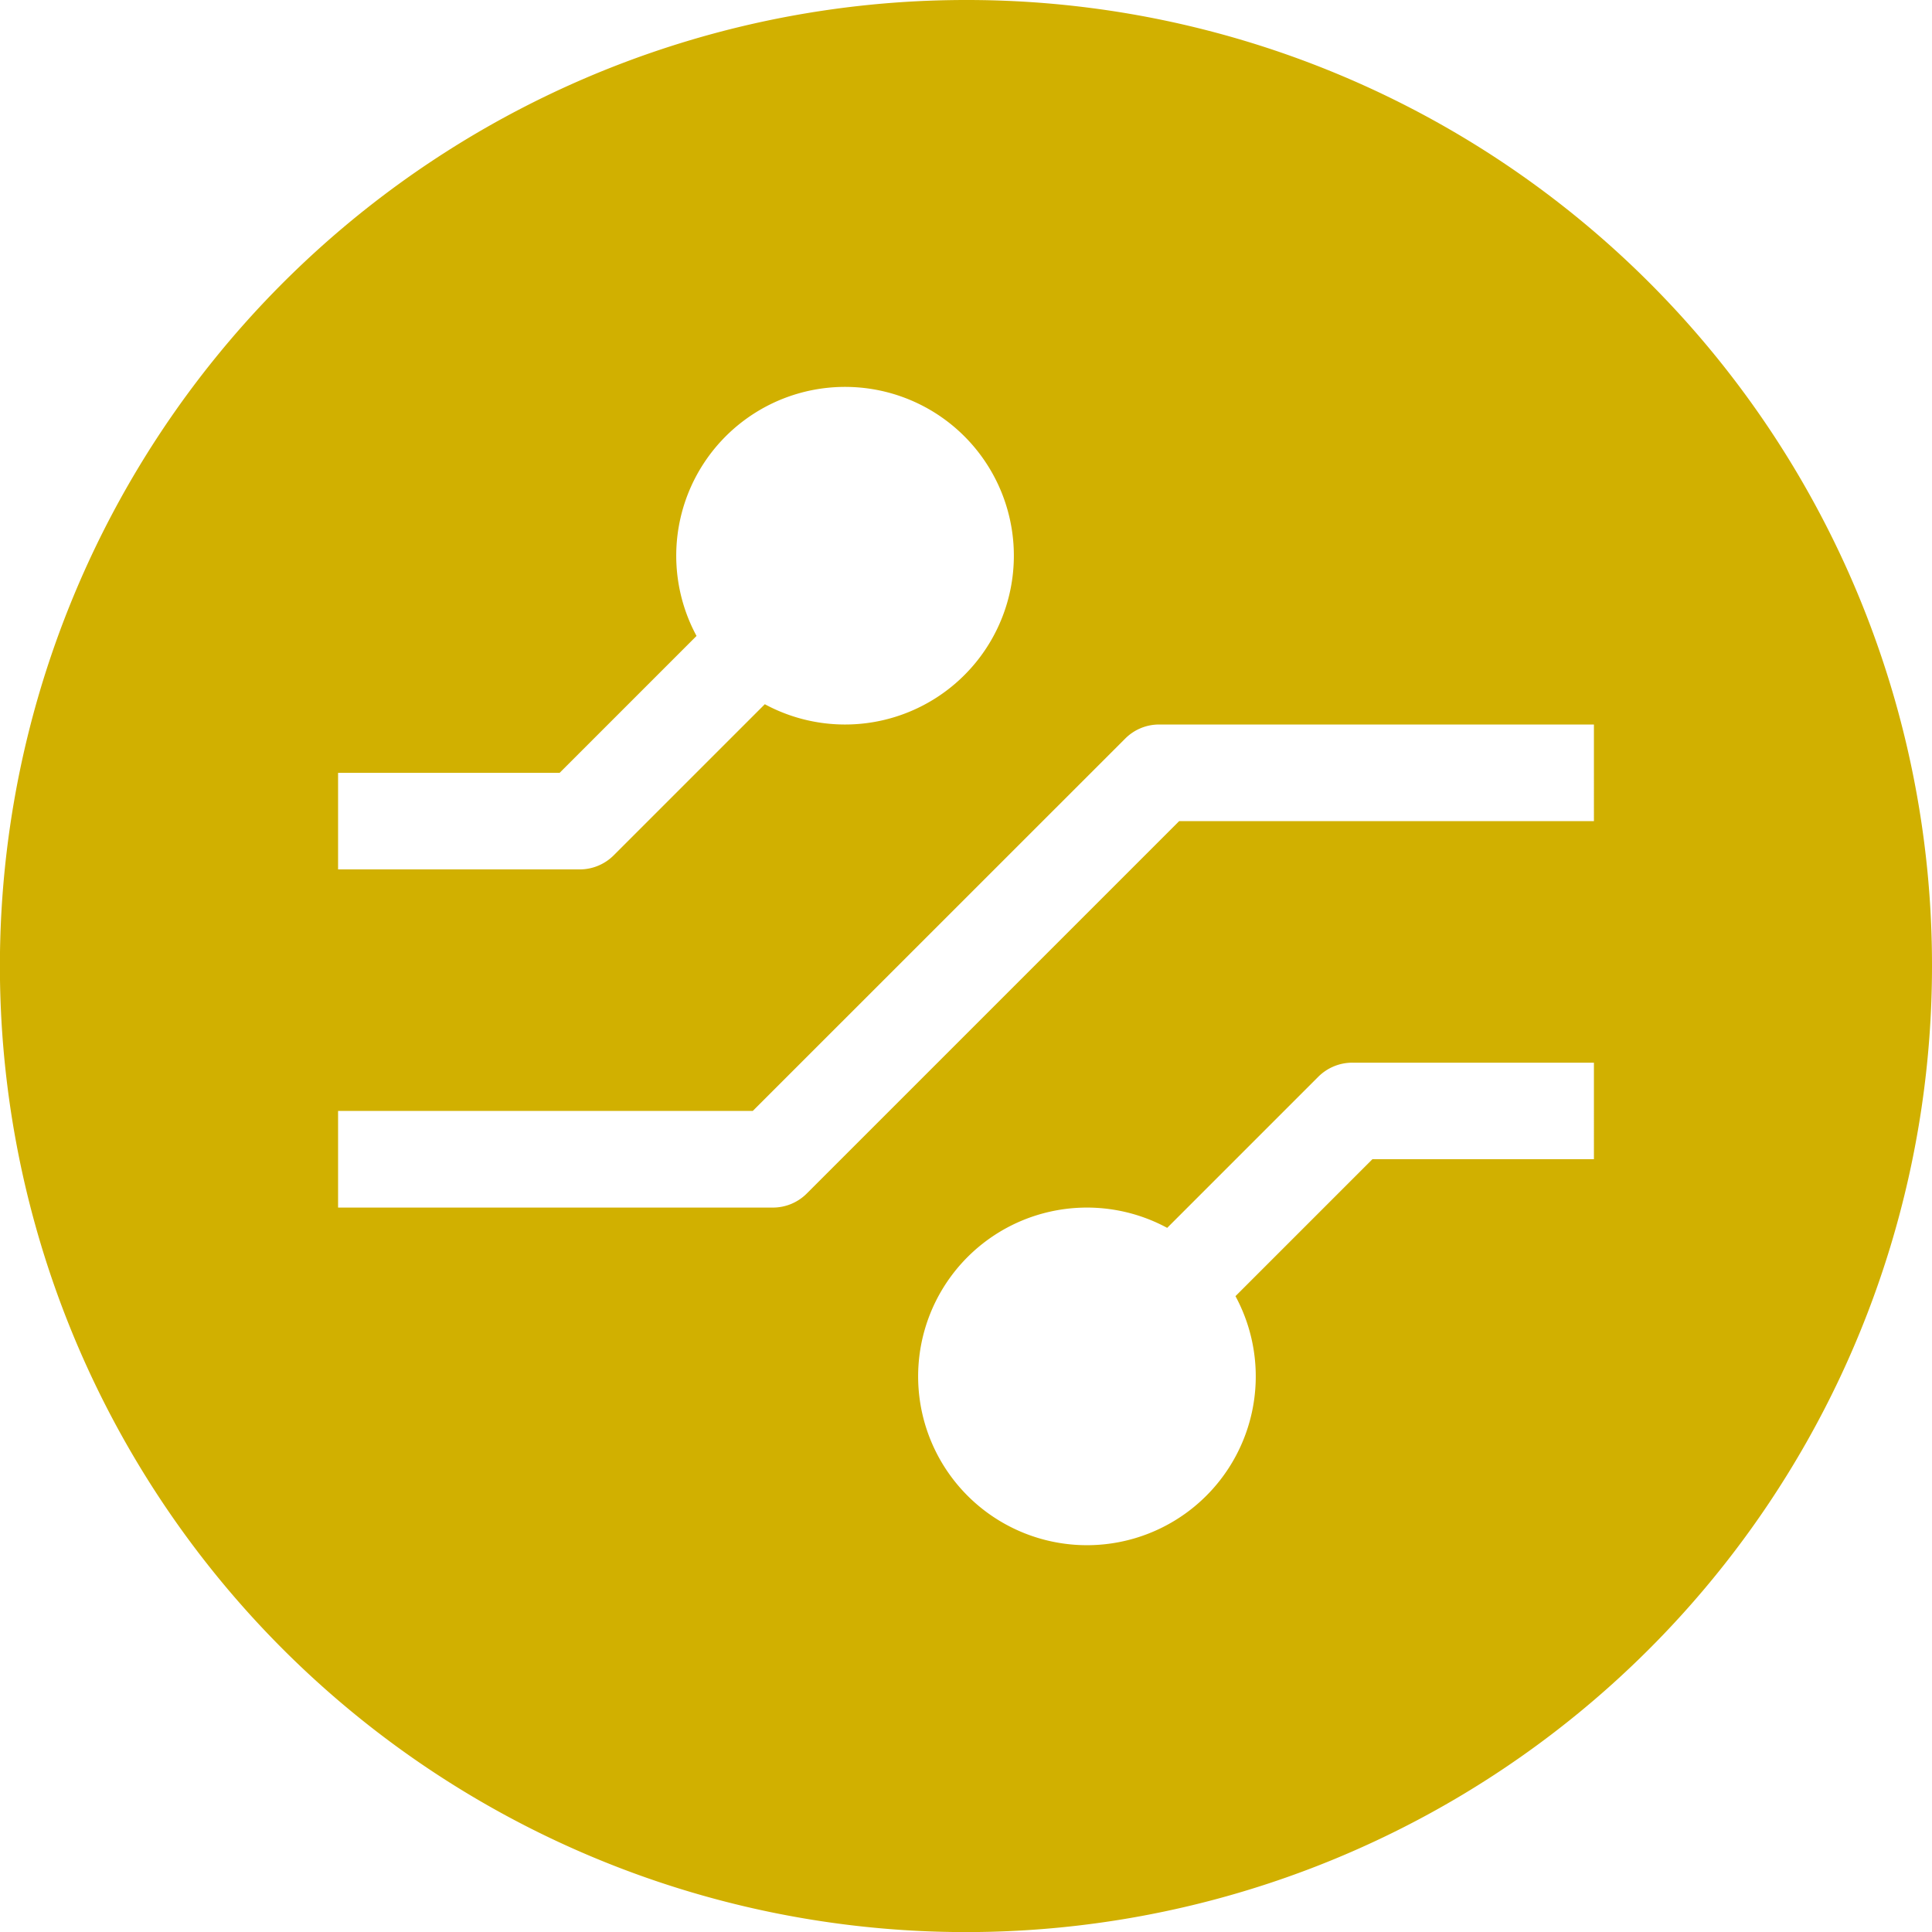 <svg id="Layer_1" data-name="Layer 1" xmlns="http://www.w3.org/2000/svg" viewBox="0 0 213.33 213.33"><defs><style>.cls-1{fill:#d1b000;}</style></defs><path class="cls-1" d="M133.33,17.33A106.67,106.67,0,1,0,240,124,106.56,106.56,0,0,0,133.33,17.33ZM64,102.67H88.46l15.12-15.12a18.64,18.64,0,1,1,7.54,7.54L94.44,111.77a5.32,5.32,0,0,1-3.77,1.56H64Zm138.67,42.66H178.21l-15.12,15.12a18.64,18.64,0,1,1-7.54-7.54l16.68-16.68a5.32,5.32,0,0,1,3.77-1.56h26.67Zm0-37.33h-45.8l-41.1,41.1a5.29,5.29,0,0,1-3.77,1.57H64V140h45.79L150.9,98.9a5.27,5.27,0,0,1,3.77-1.57h48Z" transform="translate(-26.67 -17.33)"/></svg>